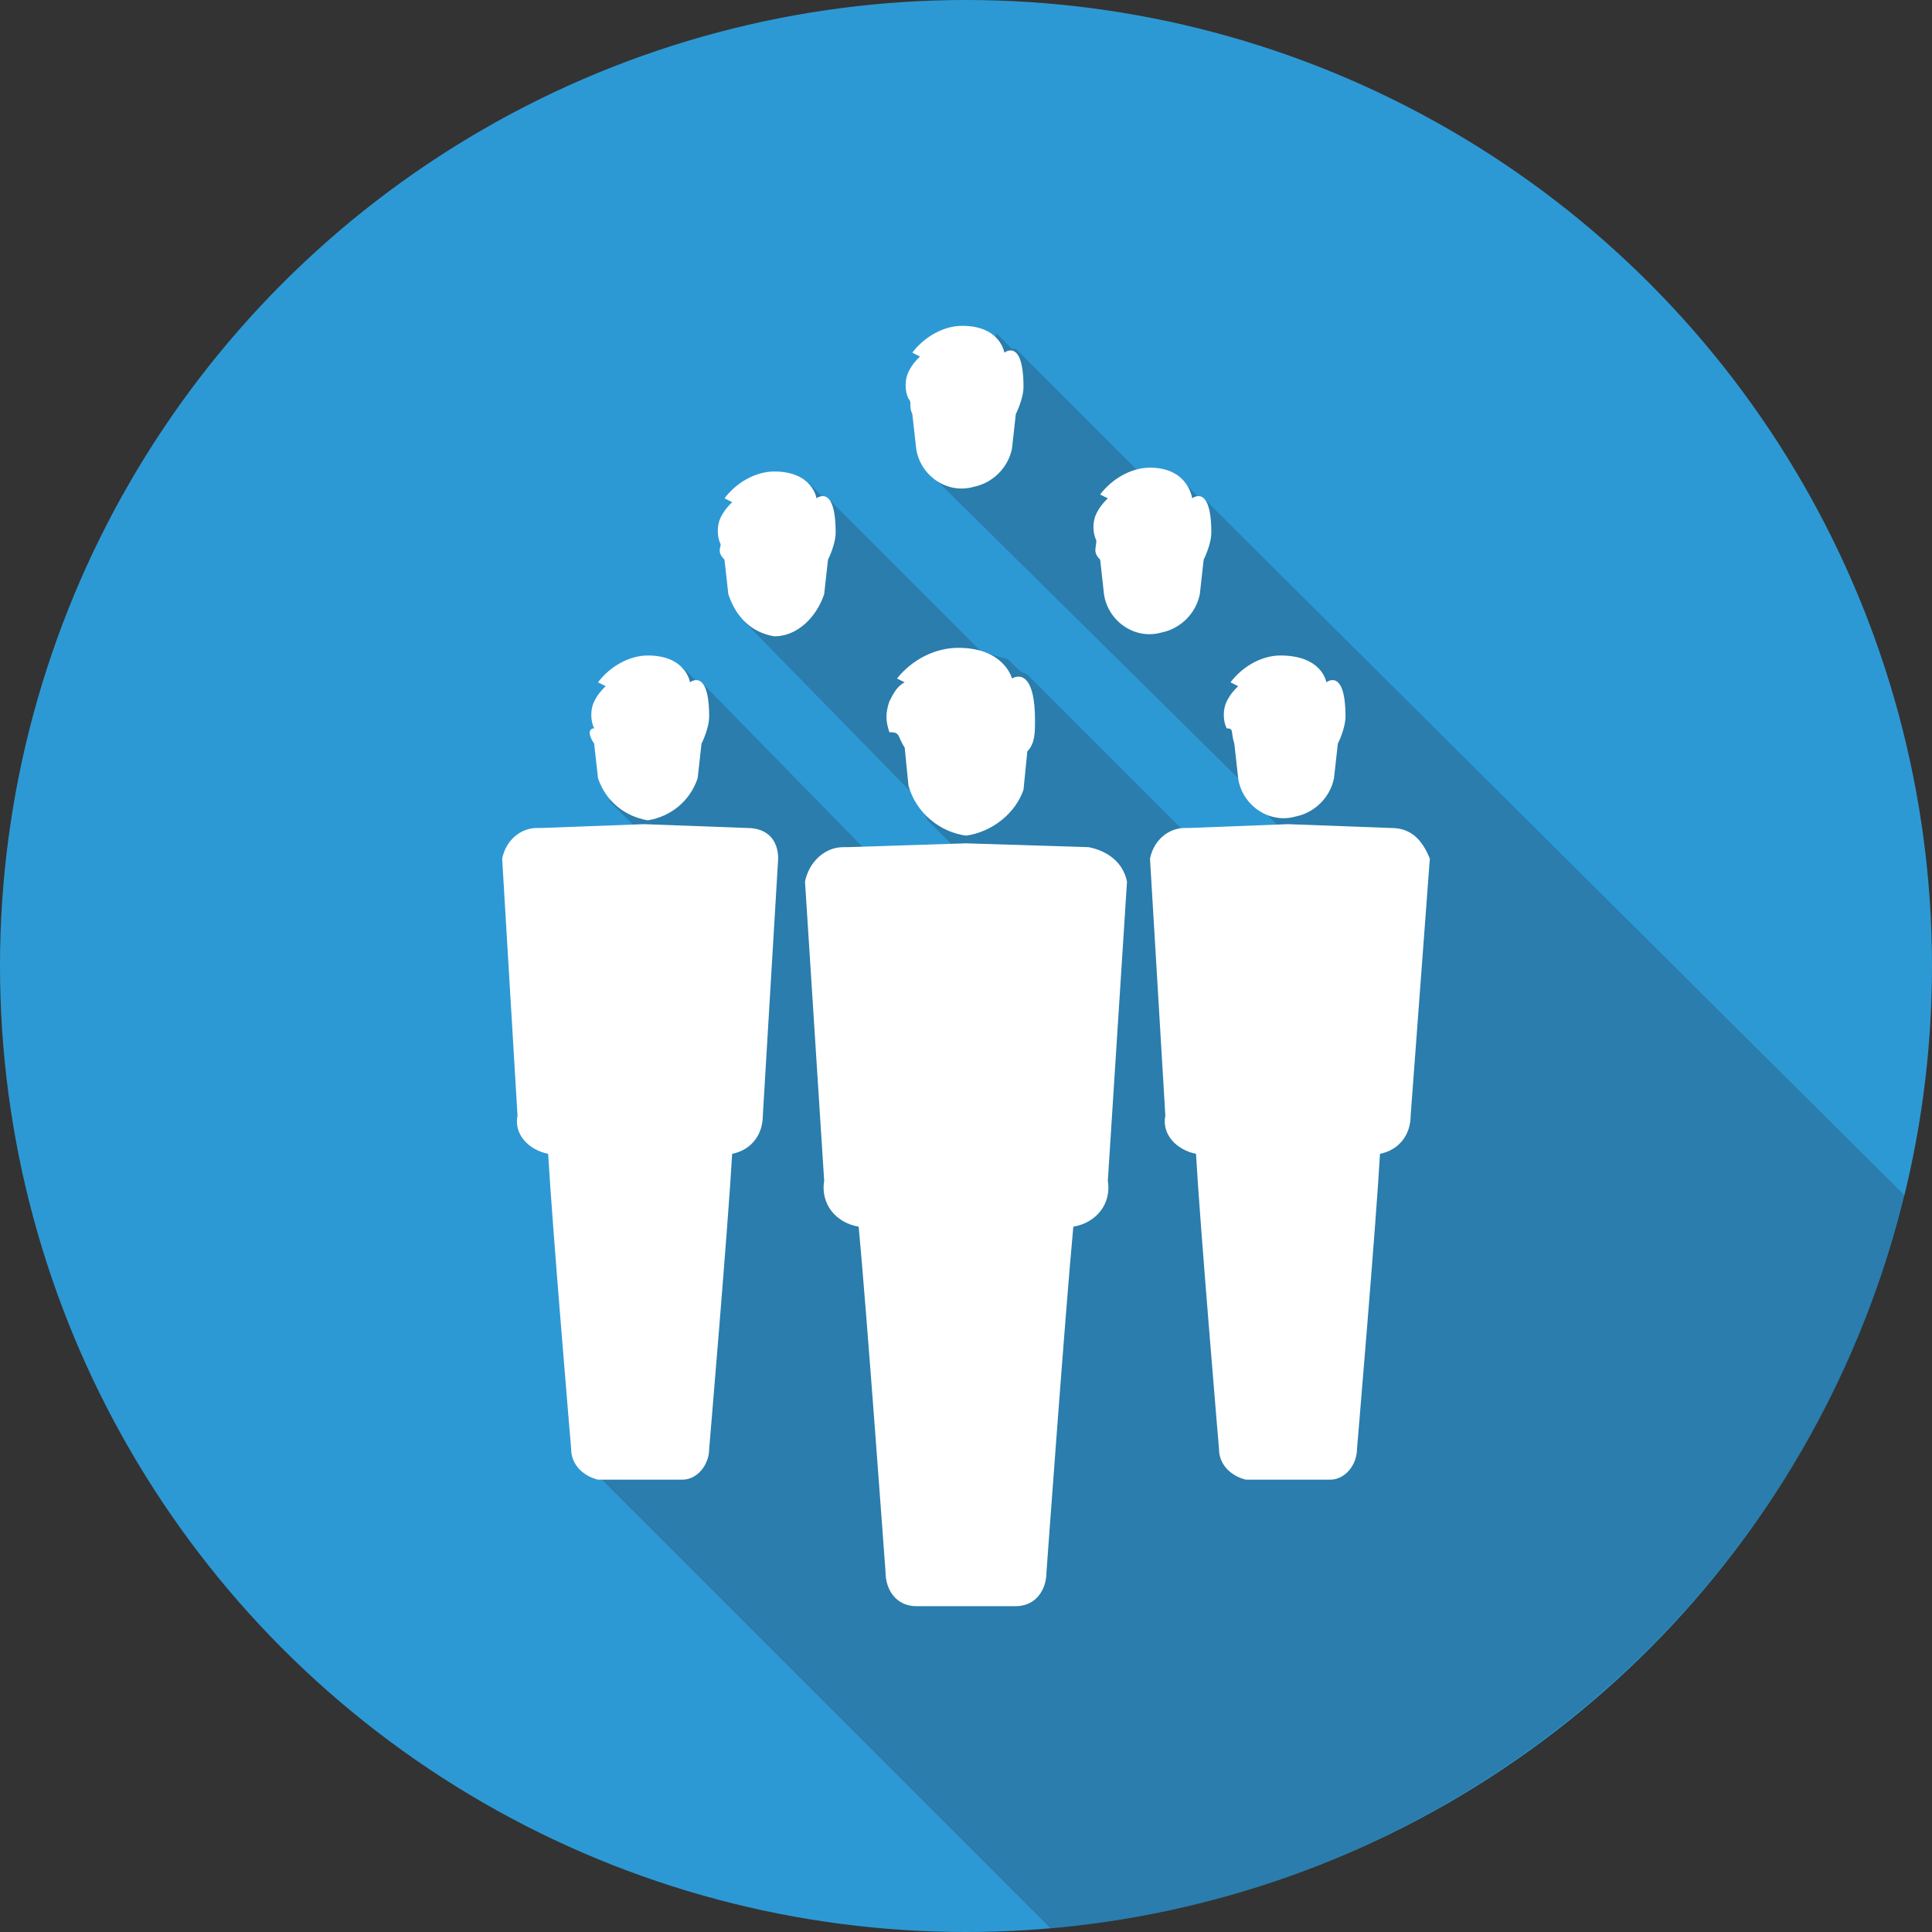 <?xml version="1.0" encoding="utf-8"?>
<!-- Generator: Adobe Illustrator 19.2.0, SVG Export Plug-In . SVG Version: 6.00 Build 0)  -->
<svg version="1.1" id="Capa_1" xmlns="http://www.w3.org/2000/svg" xmlns:xlink="http://www.w3.org/1999/xlink" x="0px" y="0px" width="50.4px" height="50.4px" viewBox="0 0 50.4 50.4" style="enable-background:new 0 0 50.4 50.4;" xml:space="preserve">
   <rect x="0" y="0" width="50.4" height="50.4" fill="#333333" stroke="none"/>
   <style type="text/css">
      .st0{fill:#2D99D4;}
      .st1{opacity:0.22;fill:#231F20;enable-background:new    ;}
      .st2{fill:#FFFFFF;}
      @keyframes fadeIn { 
      from { opacity: 0; } 
      }
      .opacit-1 {
      animation: fadeIn 1s infinite alternate;
      animation-delay: 1s;
      }
      .opacity-2 {
      animation: fadeIn 1s infinite alternate;
      animation-delay: 1.3s;
      }
      .opacity-3 {
      animation: fadeIn 1s infinite alternate;
      animation-delay: 1.6s;
      }
      .opacity-4 {
      animation: fadeIn 1s infinite alternate;
      animation-delay: 1.9s;
      }
      .opacity-5 {
      animation: fadeIn 1s infinite alternate;
      animation-delay: 2.2s;
      }
      .opacity-6 {
      animation: fadeIn 1s infinite alternate;
      animation-delay: 2.5s;
      }
   </style>
   <title>SHIFT_FINAL ICONS_aboutus</title>
   <g>
      <circle class="st0" cx="25.2" cy="25.2" r="25.2"/>
      <path class="st1" d="M49.7,31.2L31.4,13h-0.1l-0.4-0.4l-1.1-0.2l-3.3-3.3h-0.1L26,8.7l-1.8,3.6l8.2,8.1l0.2,0.4l0.8,0.8L31.2,22
         l-4.4-4.4l-0.2-0.1l-0.3-0.3L25.6,17l-4-4h-0.1l-0.4-0.4l-1.7,3.6l4.5,4.6l0.3,0.6l0.9,0.9l-2.2,0.2l-4.6-4.7h-0.1l-0.4-0.4
         l-1.9,3.5l0.9,0.9l-2.8,8l0.8,0.8l0.6,7.7l12,12C38,49.4,47.1,41.7,49.7,31.2z"/>
         <g class="opacit-1">
      <path class="st2" d="M15.5,19.4L15.5,19.4l0.1,0.9c0.2,0.6,0.7,1,1.3,1.1c0.6-0.1,1.1-0.5,1.3-1.1l0.1-0.9c0.1-0.2,0.2-0.5,0.2-0.7
         c0-1.3-0.5-0.9-0.5-0.9s-0.1-0.7-1.1-0.7c-0.5,0-1,0.3-1.3,0.7l0.2,0.1c-0.1,0.1-0.2,0.2-0.3,0.4c-0.1,0.2-0.1,0.5,0,0.7
         C15.4,19,15.3,19.1,15.5,19.4z"/>
      <path class="st2" d="M19.5,21.6L19.5,21.6l-2.7-0.1l0,0l-2.7,0.1H14c-0.4,0-0.8,0.3-0.9,0.8l0.4,6.7c-0.1,0.5,0.3,0.9,0.8,1
         c0.1,1.8,0.6,7.7,0.6,7.7c0,0.4,0.3,0.7,0.7,0.8h1.1l0,0h1.1c0.4,0,0.7-0.4,0.7-0.8c0,0,0.5-5.9,0.6-7.7c0.5-0.1,0.8-0.5,0.8-1
         l0.4-6.7C20.3,21.9,20,21.6,19.5,21.6z"/>
     </g>
     <g class="opacity-2">
      <path class="st2" d="M23.6,19.5L23.6,19.5l0.1,1c0.2,0.7,0.8,1.2,1.5,1.3c0.7-0.1,1.3-0.6,1.5-1.2l0.1-1c0.2-0.2,0.2-0.5,0.2-0.8
         c0-1.5-0.6-1.1-0.6-1.1s-0.2-0.8-1.4-0.8c-0.6,0-1.2,0.3-1.6,0.8l0.2,0.1c-0.2,0.1-0.3,0.3-0.4,0.5c-0.1,0.3-0.1,0.5,0,0.8
         C23.5,19.1,23.4,19.2,23.6,19.5z"/>
      <path class="st2" d="M28.4,22.1L28.4,22.1L25.2,22l0,0l-3.1,0.1H22c-0.5,0-0.9,0.4-1,0.9l0.5,7.8c-0.1,0.6,0.3,1.1,0.9,1.2
         c0.2,2.1,0.7,9,0.7,9c0,0.5,0.3,0.9,0.8,0.9l0,0h1.3l0,0h1.3c0.5,0,0.8-0.4,0.8-0.9l0,0c0,0,0.5-6.9,0.7-9c0.6-0.1,1-0.6,0.9-1.2
         l0.5-7.8C29.3,22.5,28.9,22.2,28.4,22.1z"/>
     </g>
     <g class="opacity-3">
      <path class="st2" d="M32.2,19.4L32.2,19.4l0.1,0.9c0.1,0.7,0.8,1.2,1.5,1c0.5-0.1,0.9-0.5,1-1l0.1-0.9c0.1-0.2,0.2-0.5,0.2-0.7
         c0-1.3-0.5-0.9-0.5-0.9s-0.1-0.7-1.2-0.7c-0.5,0-1,0.3-1.3,0.7l0.2,0.1c-0.1,0.1-0.2,0.2-0.3,0.4c-0.1,0.2-0.1,0.5,0,0.7
         C32.2,19,32.1,19.1,32.2,19.4z"/>
      <path class="st2" d="M36.3,21.6L36.3,21.6l-2.7-0.1l0,0L31,21.6h-0.1c-0.4,0-0.8,0.3-0.9,0.8l0.4,6.7c-0.1,0.5,0.3,0.9,0.8,1
         c0.1,1.8,0.6,7.7,0.6,7.7c0,0.4,0.3,0.7,0.7,0.8h1.1l0,0h1.1c0.4,0,0.7-0.4,0.7-0.8c0,0,0.5-5.9,0.6-7.7c0.5-0.1,0.8-0.5,0.8-1
         l0.5-6.7C37.1,21.9,36.8,21.6,36.3,21.6z"/>
     </g>
      <path class="st2 opacity-5" d="M23.8,10.8L23.8,10.8l0.1,0.9c0.1,0.7,0.8,1.2,1.5,1c0.5-0.1,0.9-0.5,1-1l0.1-0.9c0.1-0.2,0.2-0.5,0.2-0.7
         c0-1.3-0.5-0.9-0.5-0.9s-0.1-0.7-1.1-0.7c-0.5,0-1,0.3-1.3,0.7L24,9.3c-0.1,0.1-0.2,0.2-0.3,0.4c-0.1,0.2-0.1,0.5,0,0.7
         C23.8,10.5,23.7,10.6,23.8,10.8z" />
     <path class="st2 opacity-4" d="M18.9,14.6L18.9,14.6l0.1,0.9c0.2,0.6,0.6,1,1.2,1.1c0.6,0,1.1-0.5,1.3-1.1l0.1-0.9c0.1-0.2,0.2-0.5,0.2-0.7
         c0-1.3-0.5-0.9-0.5-0.9s-0.1-0.7-1.1-0.7c-0.5,0-1,0.3-1.3,0.7l0.2,0.1c-0.1,0.1-0.2,0.2-0.3,0.4c-0.1,0.2-0.1,0.5,0,0.7
         C18.8,14.3,18.7,14.4,18.9,14.6z"/>
      <path class="st2 opacity-6" d="M28.7,14.6L28.7,14.6l0.1,0.9c0.1,0.7,0.8,1.2,1.5,1c0.5-0.1,0.9-0.5,1-1l0.1-0.9c0.1-0.2,0.2-0.5,0.2-0.7
         c0-1.3-0.5-0.9-0.5-0.9S31,12.2,30,12.2c-0.5,0-1,0.3-1.3,0.7l0.2,0.1c-0.1,0.1-0.2,0.2-0.3,0.4c-0.1,0.2-0.1,0.5,0,0.7
         C28.6,14.3,28.5,14.4,28.7,14.6z"/>
      
     
   </g>
</svg>